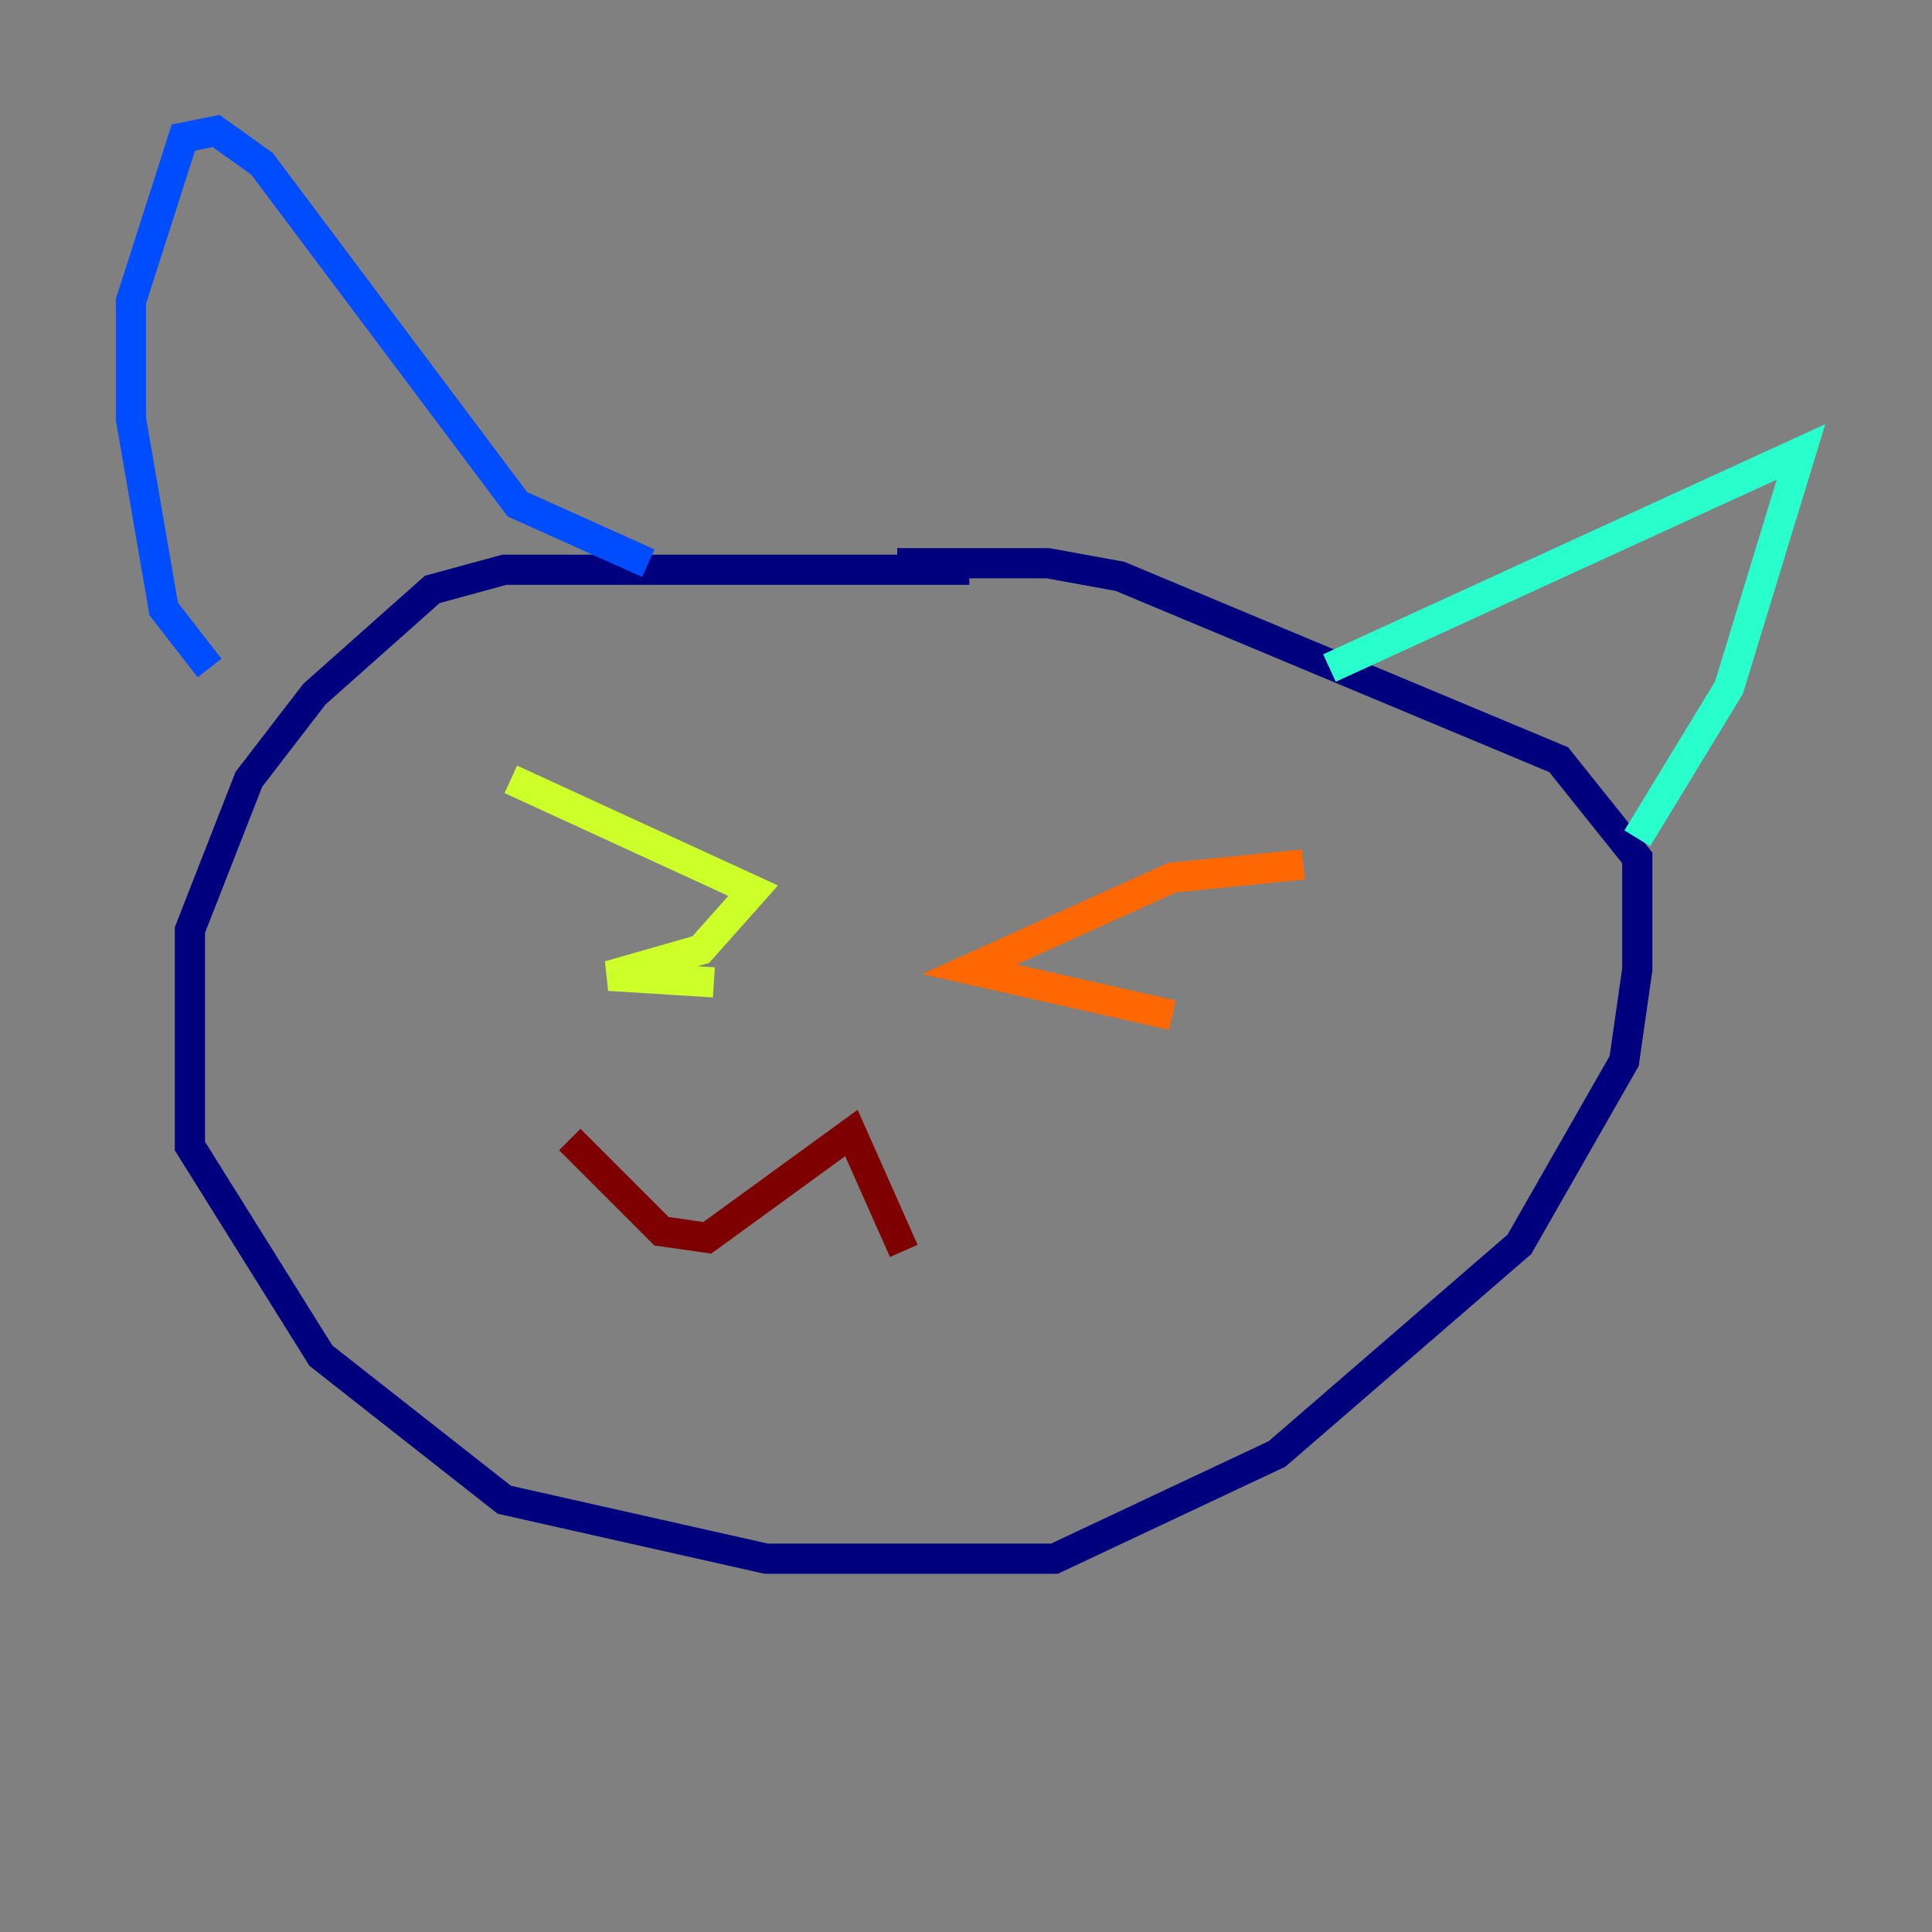 <?xml version="1.0" encoding="utf-8" ?>
<svg baseProfile="tiny" height="128" version="1.2" viewBox="0,0,128,128" width="128" xmlns="http://www.w3.org/2000/svg" xmlns:ev="http://www.w3.org/2001/xml-events" xmlns:xlink="http://www.w3.org/1999/xlink"><rect x="0" y="0" width="128" height="128" fill="#808080" stroke="none"/><defs /><polyline fill="none" points="64.217,37.749 33.41,37.749 28.637,39.051 20.827,45.993 16.488,51.634 12.583,61.614 12.583,75.932 21.261,89.817 33.41,99.363 50.766,103.268 69.858,103.268 84.61,96.325 100.664,82.441 107.607,70.291 108.475,64.217 108.475,56.841 103.268,50.332 74.197,38.183 69.424,37.315 59.444,37.315" stroke="#00007f" stroke-width="2" /><polyline fill="none" points="13.885,44.258 10.848,40.352 8.678,27.77 8.678,19.959 12.149,9.112 14.319,8.678 17.356,10.848 34.278,33.41 42.956,37.315" stroke="#004cff" stroke-width="2" /><polyline fill="none" points="88.081,44.258 119.322,29.939 114.549,45.559 108.475,55.539" stroke="#29ffcd" stroke-width="2" /><polyline fill="none" points="33.844,51.634 49.898,59.01 46.427,62.915 40.352,64.651 47.295,65.085" stroke="#cdff29" stroke-width="2" /><polyline fill="none" points="86.346,57.275 77.668,58.142 64.217,64.217 77.668,67.254" stroke="#ff6700" stroke-width="2" /><polyline fill="none" points="37.749,75.498 43.824,81.573 46.861,82.007 56.407,75.064 59.878,82.875" stroke="#7f0000" stroke-width="2" /></svg>